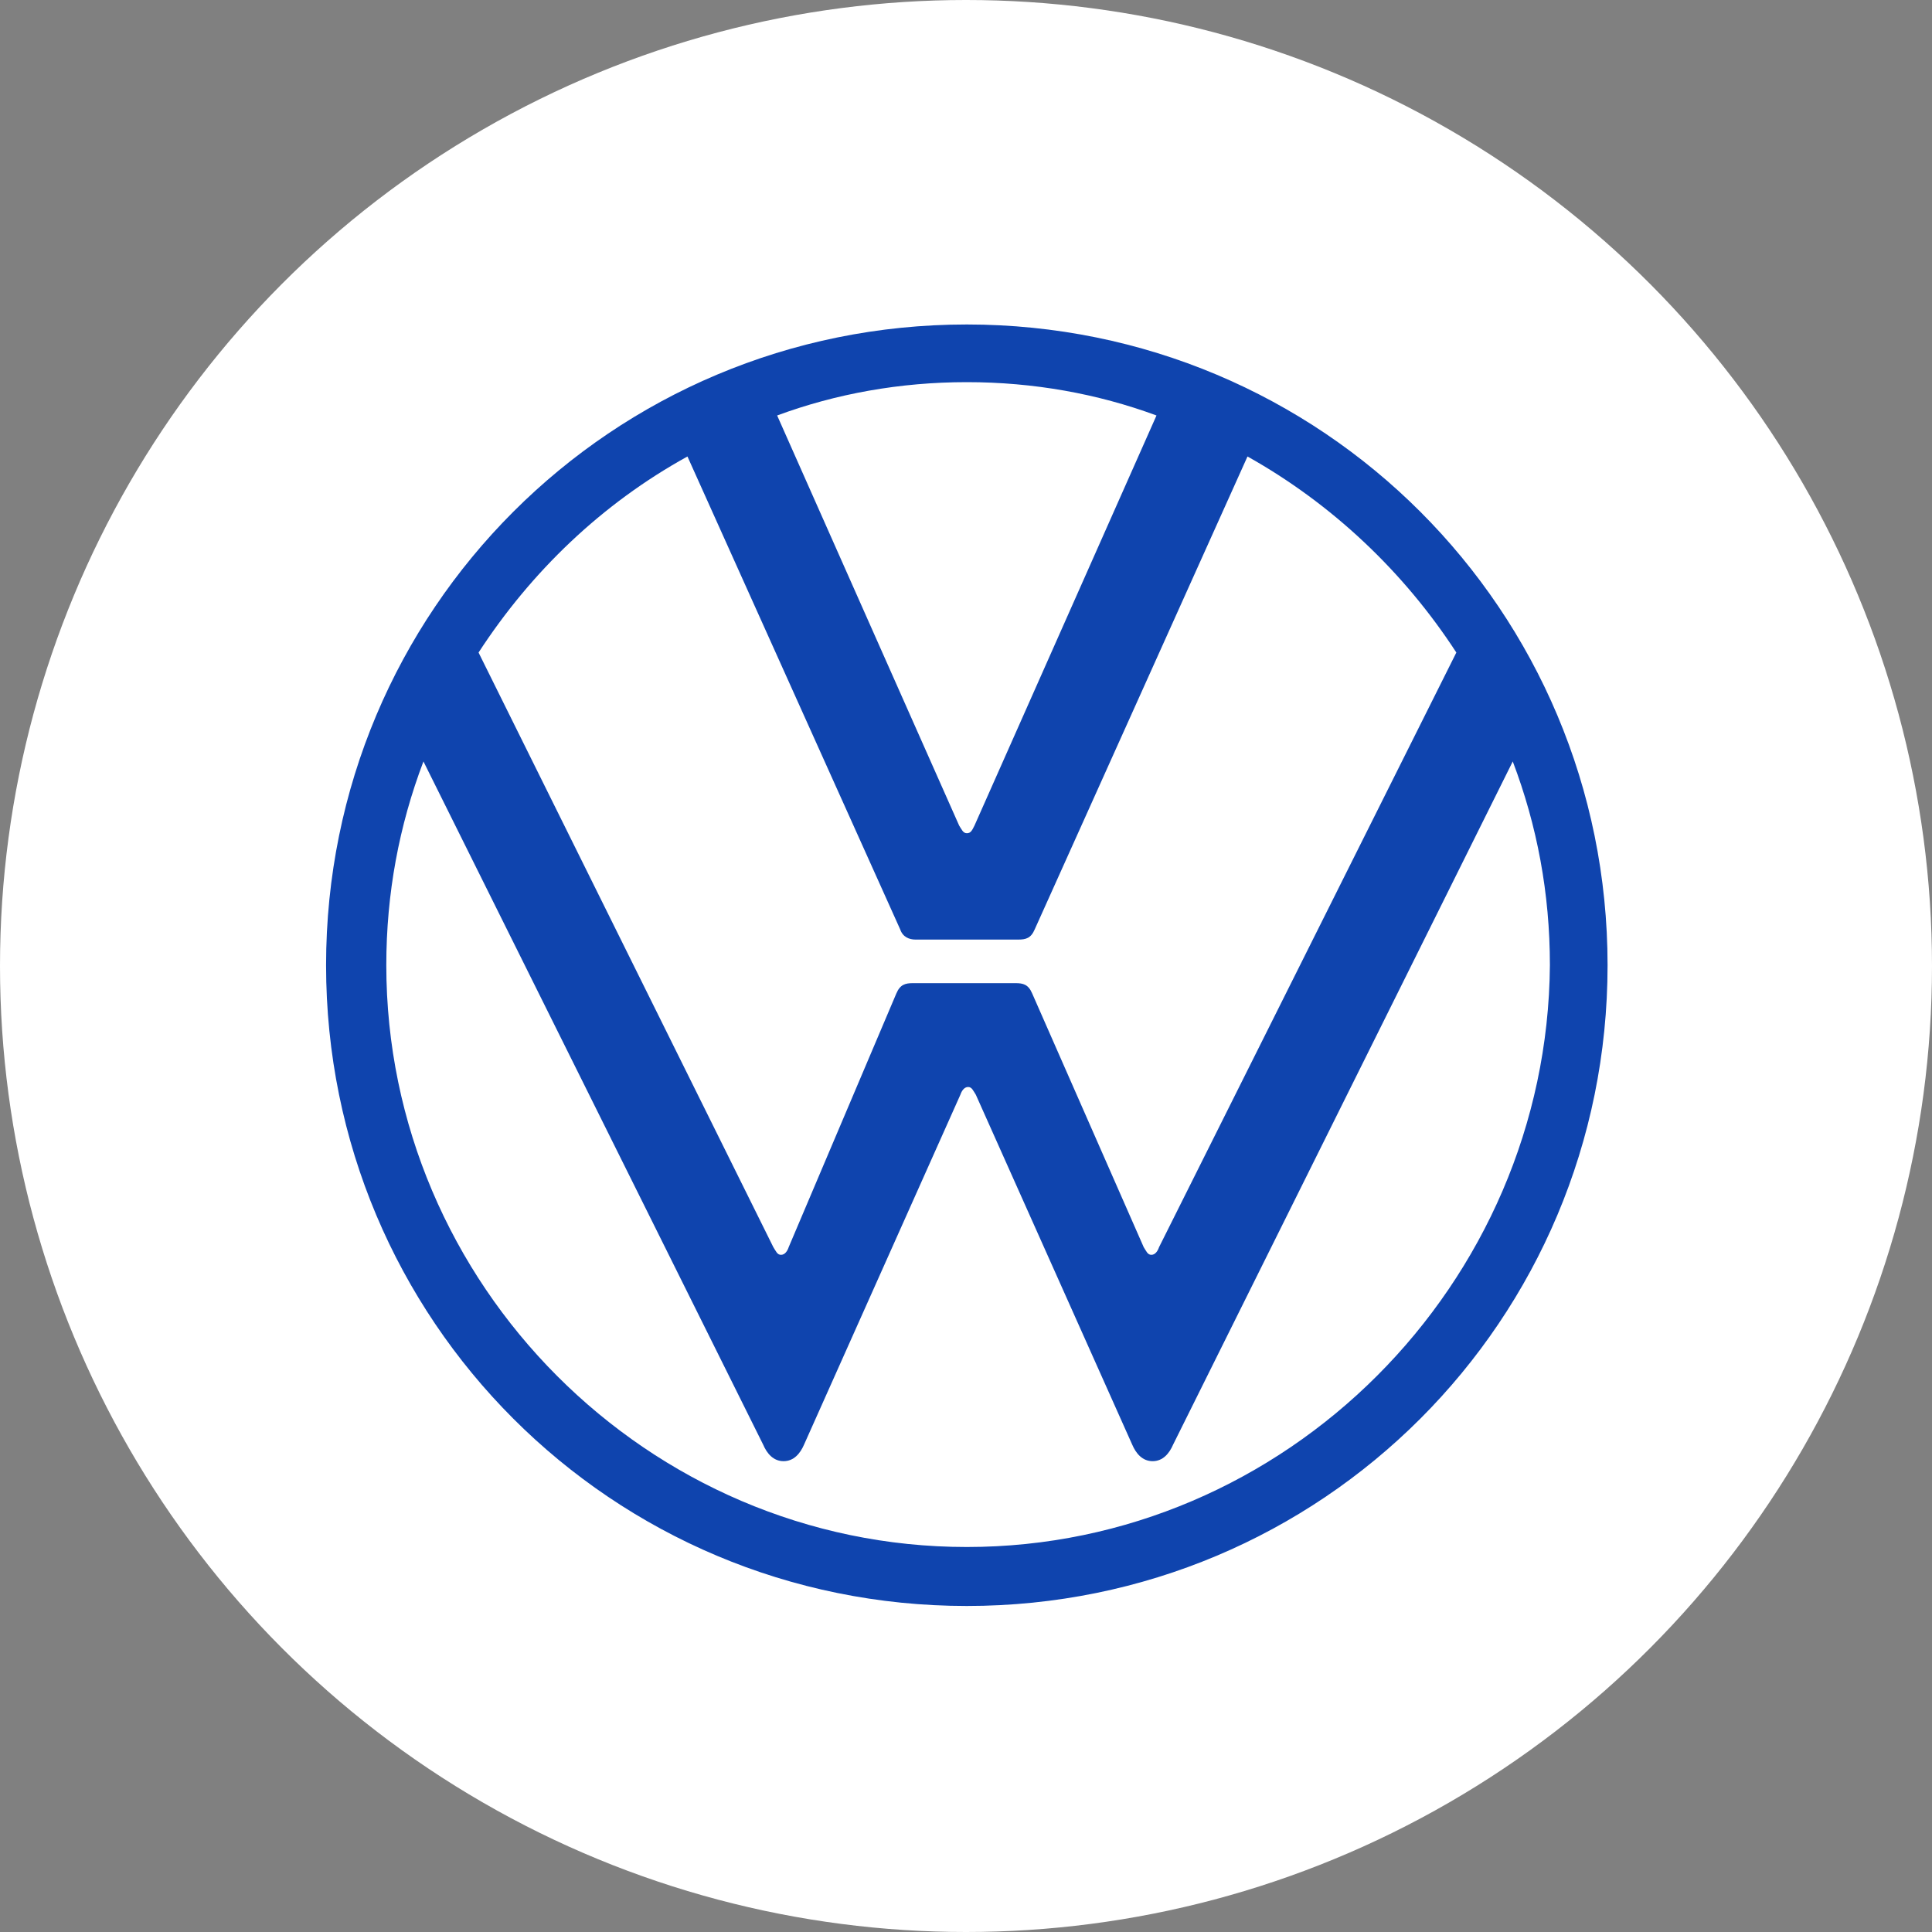 <svg width="40" height="40" viewBox="0 0 40 40" fill="none" xmlns="http://www.w3.org/2000/svg">
<rect x="0" y="0" width="40" height="40" fill="#808080" stroke="none"/>
<circle cx="20" cy="20" r="20" fill="white"/>
<g clip-path="url(#clip0_408_2372)">
<path d="M20.017 32.029C13.411 32.029 7.998 26.59 7.998 19.984C7.998 18.498 8.263 17.092 8.767 15.765L15.799 29.907C15.878 30.093 16.011 30.252 16.223 30.252C16.435 30.252 16.568 30.093 16.648 29.907L19.884 22.664C19.911 22.584 19.964 22.505 20.044 22.505C20.123 22.505 20.15 22.584 20.203 22.664L23.44 29.907C23.519 30.093 23.652 30.252 23.864 30.252C24.076 30.252 24.209 30.093 24.289 29.907L31.32 15.765C31.824 17.092 32.089 18.498 32.089 19.984C32.036 26.59 26.624 32.029 20.017 32.029ZM20.017 17.251C19.938 17.251 19.911 17.172 19.858 17.092L16.09 8.602C17.311 8.151 18.637 7.912 20.017 7.912C21.397 7.912 22.723 8.151 23.944 8.602L20.176 17.092C20.123 17.198 20.097 17.251 20.017 17.251ZM16.17 25.98C16.09 25.98 16.064 25.901 16.011 25.821L9.908 13.51C10.996 11.838 12.455 10.432 14.233 9.451L18.637 19.241C18.691 19.4 18.823 19.453 18.956 19.453H21.078C21.238 19.453 21.344 19.427 21.423 19.241L25.828 9.451C27.579 10.432 29.065 11.838 30.152 13.51L23.997 25.821C23.97 25.901 23.917 25.98 23.838 25.98C23.758 25.98 23.732 25.901 23.679 25.821L21.37 20.568C21.291 20.382 21.184 20.355 21.025 20.355H18.903C18.744 20.355 18.637 20.382 18.558 20.568L16.329 25.821C16.303 25.901 16.25 25.98 16.17 25.98ZM20.017 33.25C27.366 33.25 33.283 27.333 33.283 19.984C33.283 12.634 27.366 6.718 20.017 6.718C12.668 6.718 6.751 12.634 6.751 19.984C6.751 27.333 12.668 33.25 20.017 33.25Z" fill="#0F44AE"/>
</g>
<defs>
<clipPath id="clip0_408_2372">
<rect width="26.667" height="26.667" fill="white" transform="translate(6.667 6.667)"/>
</clipPath>
</defs>
</svg>
